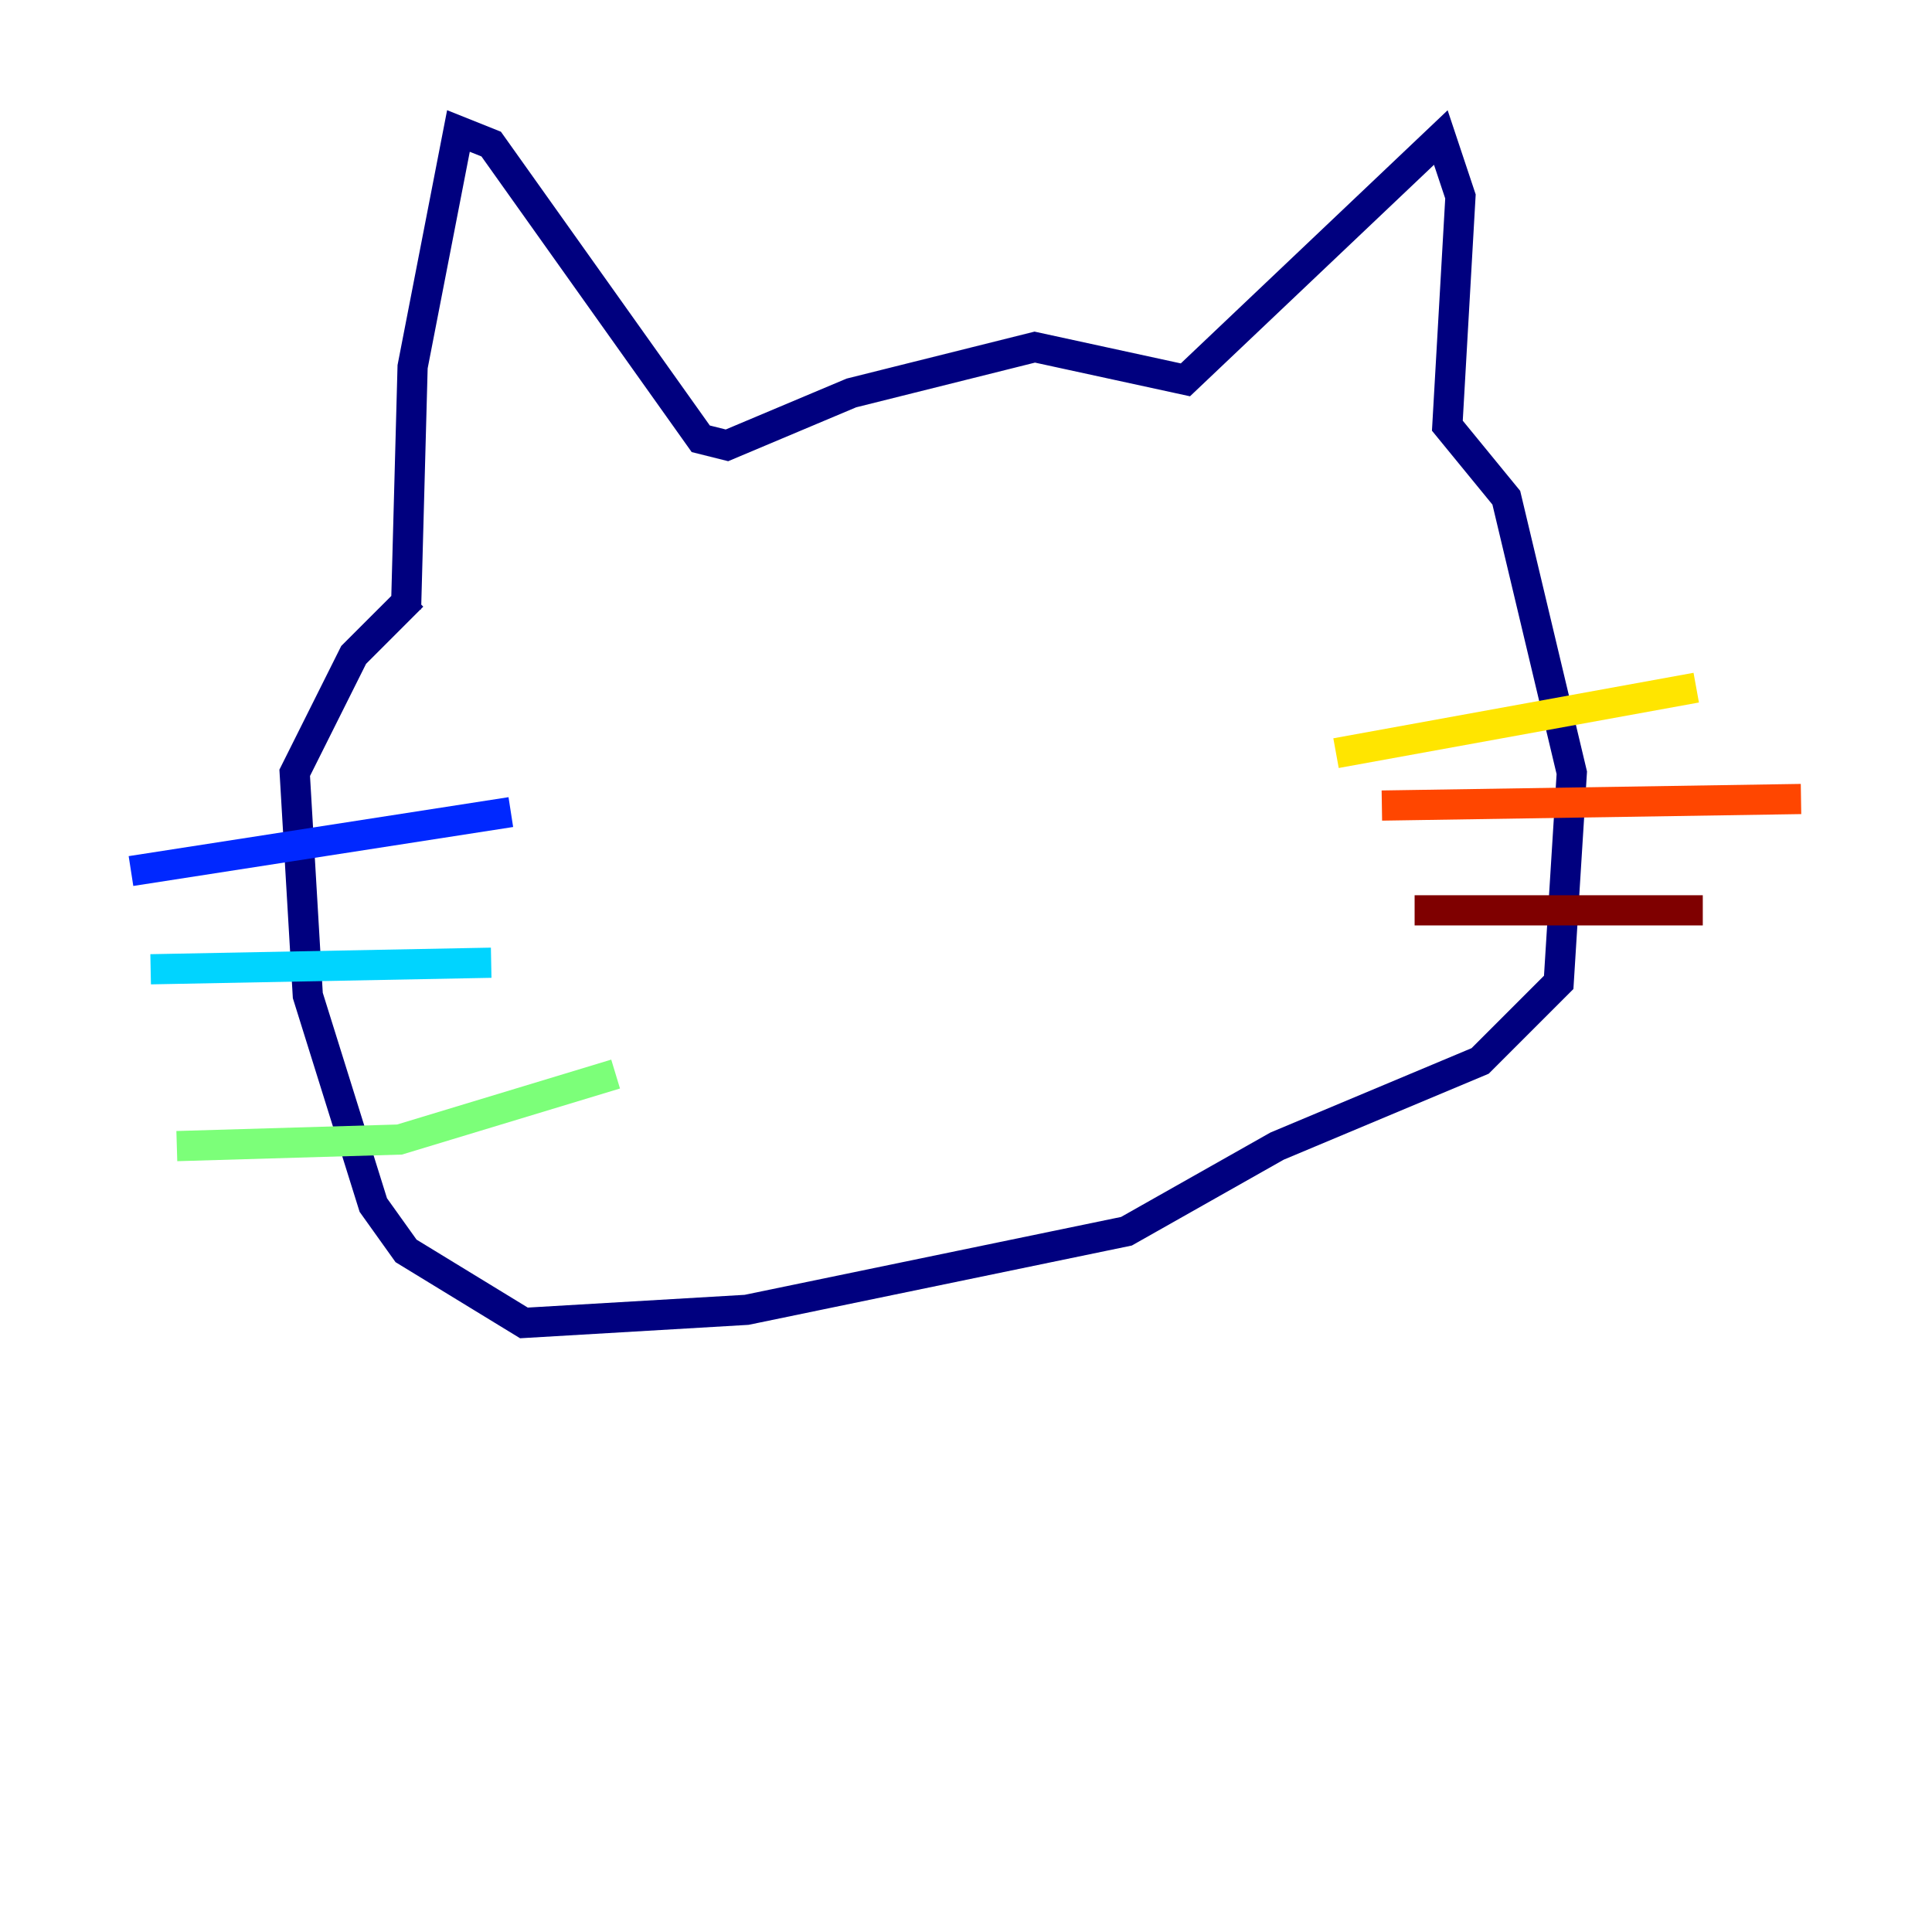 <?xml version="1.0" encoding="utf-8" ?>
<svg baseProfile="tiny" height="128" version="1.2" viewBox="0,0,128,128" width="128" xmlns="http://www.w3.org/2000/svg" xmlns:ev="http://www.w3.org/2001/xml-events" xmlns:xlink="http://www.w3.org/1999/xlink"><defs /><polyline fill="none" points="26.902,40.352 27.336,24.298 30.373,8.678 32.542,9.546 46.427,29.071 48.163,29.505 56.407,26.034 68.556,22.997 78.536,25.166 95.458,9.112 96.759,13.017 95.891,28.203 99.797,32.976 104.136,51.2 103.268,65.085 98.061,70.291 84.61,75.932 74.63,81.573 49.464,86.78 34.712,87.647 26.902,82.875 24.732,79.837 20.393,65.953 19.525,51.2 23.43,43.39 27.336,39.485" stroke="#00007f" stroke-width="2" /><polyline fill="none" points="8.678,57.709 33.844,53.803" stroke="#0028ff" stroke-width="2" /><polyline fill="none" points="9.98,64.217 32.542,63.783" stroke="#00d4ff" stroke-width="2" /><polyline fill="none" points="11.715,75.932 26.468,75.498 40.786,71.159" stroke="#7cff79" stroke-width="2" /><polyline fill="none" points="88.515,49.898 112.38,45.559" stroke="#ffe500" stroke-width="2" /><polyline fill="none" points="91.552,53.37 119.322,52.936" stroke="#ff4600" stroke-width="2" /><polyline fill="none" points="93.722,60.312 112.814,60.312" stroke="#7f0000" stroke-width="2" /></svg>